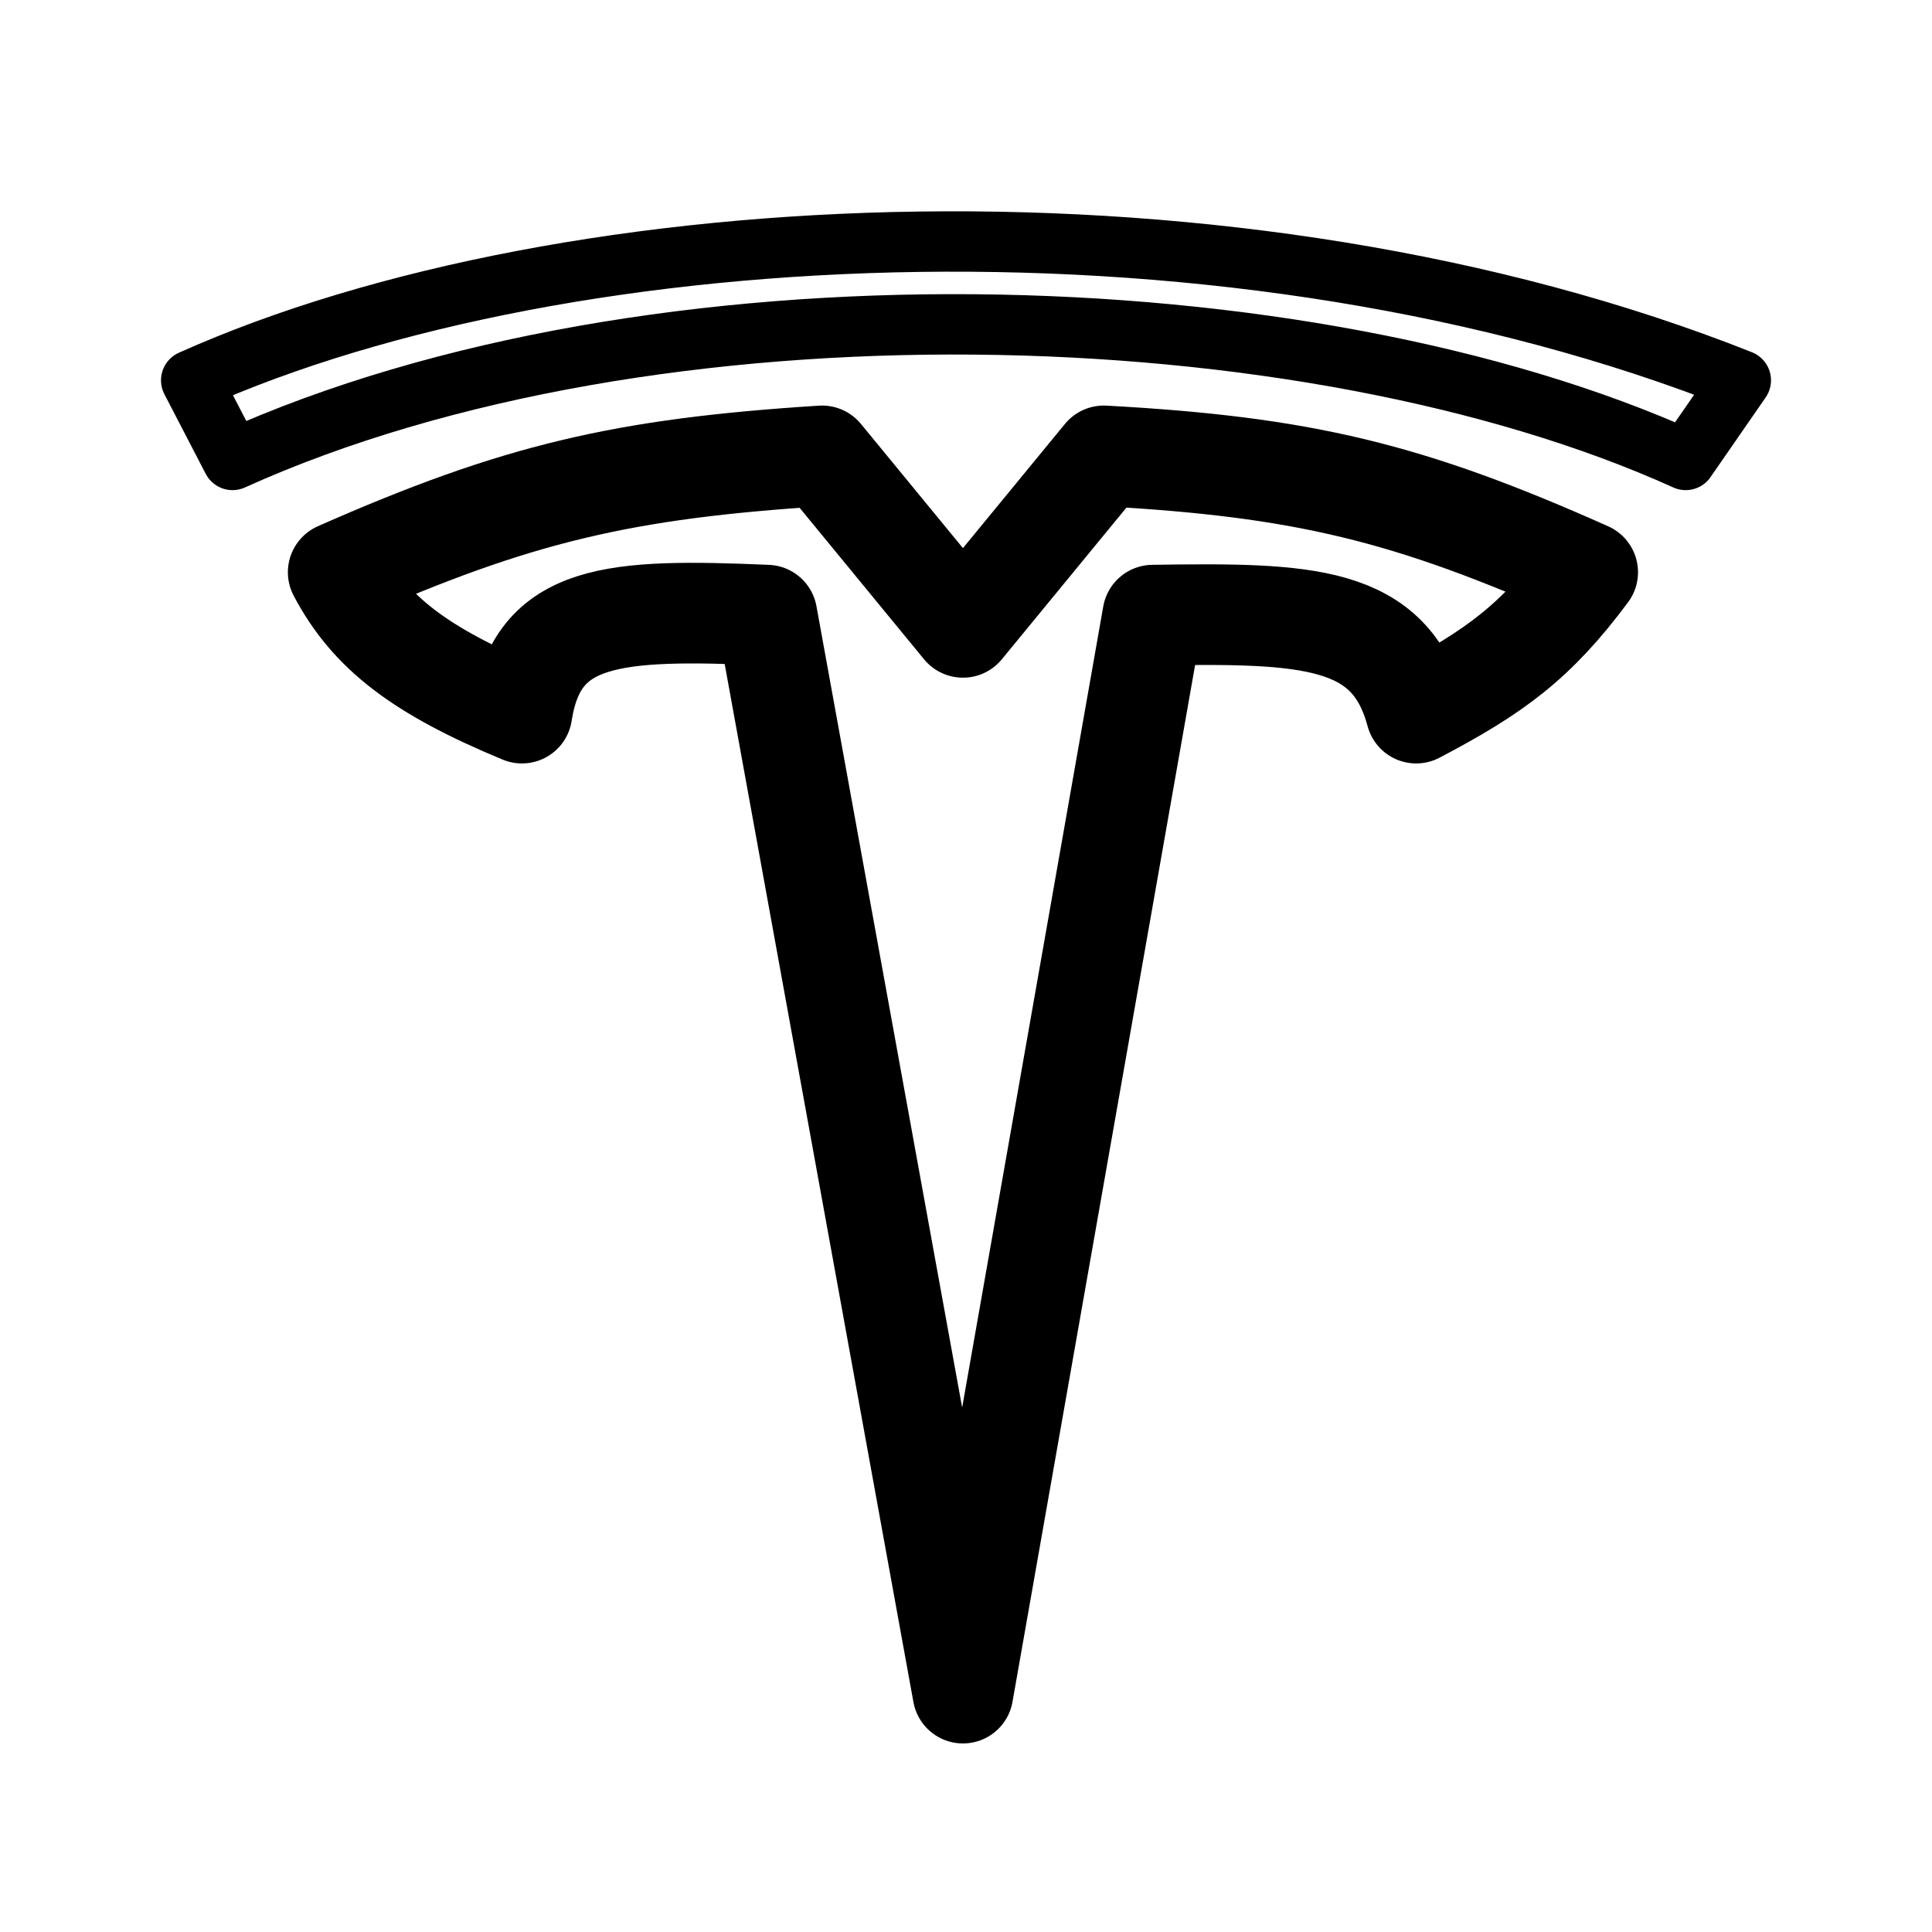 <svg width="192" height="192" viewBox="0 0 192 192" fill="none" xmlns="http://www.w3.org/2000/svg"><path d="M167.524 45.709c-37.644-17.044-102.666-18.87-144.417 0L19 37.794c37.645-16.866 104.036-19.86 154 0l-5.476 7.913Z" stroke="#000" stroke-width="6" stroke-linecap="round" stroke-linejoin="round"/><path d="M33.609 56.87c3.156 5.982 8.08 9.78 18.26 14 1.538-9.935 9.04-10.397 24.348-9.74l19.479 107.131 18.869-107.13c15.401-.236 23.558.003 26.174 9.739 7.81-4.107 11.866-7.046 17.044-14-17.792-7.941-28.316-10.484-48.087-11.566l-14 17.044-14-17.044C61.92 46.565 51.37 49.03 33.609 56.87Z" stroke="#000" stroke-width="10" stroke-linejoin="round"/></svg>